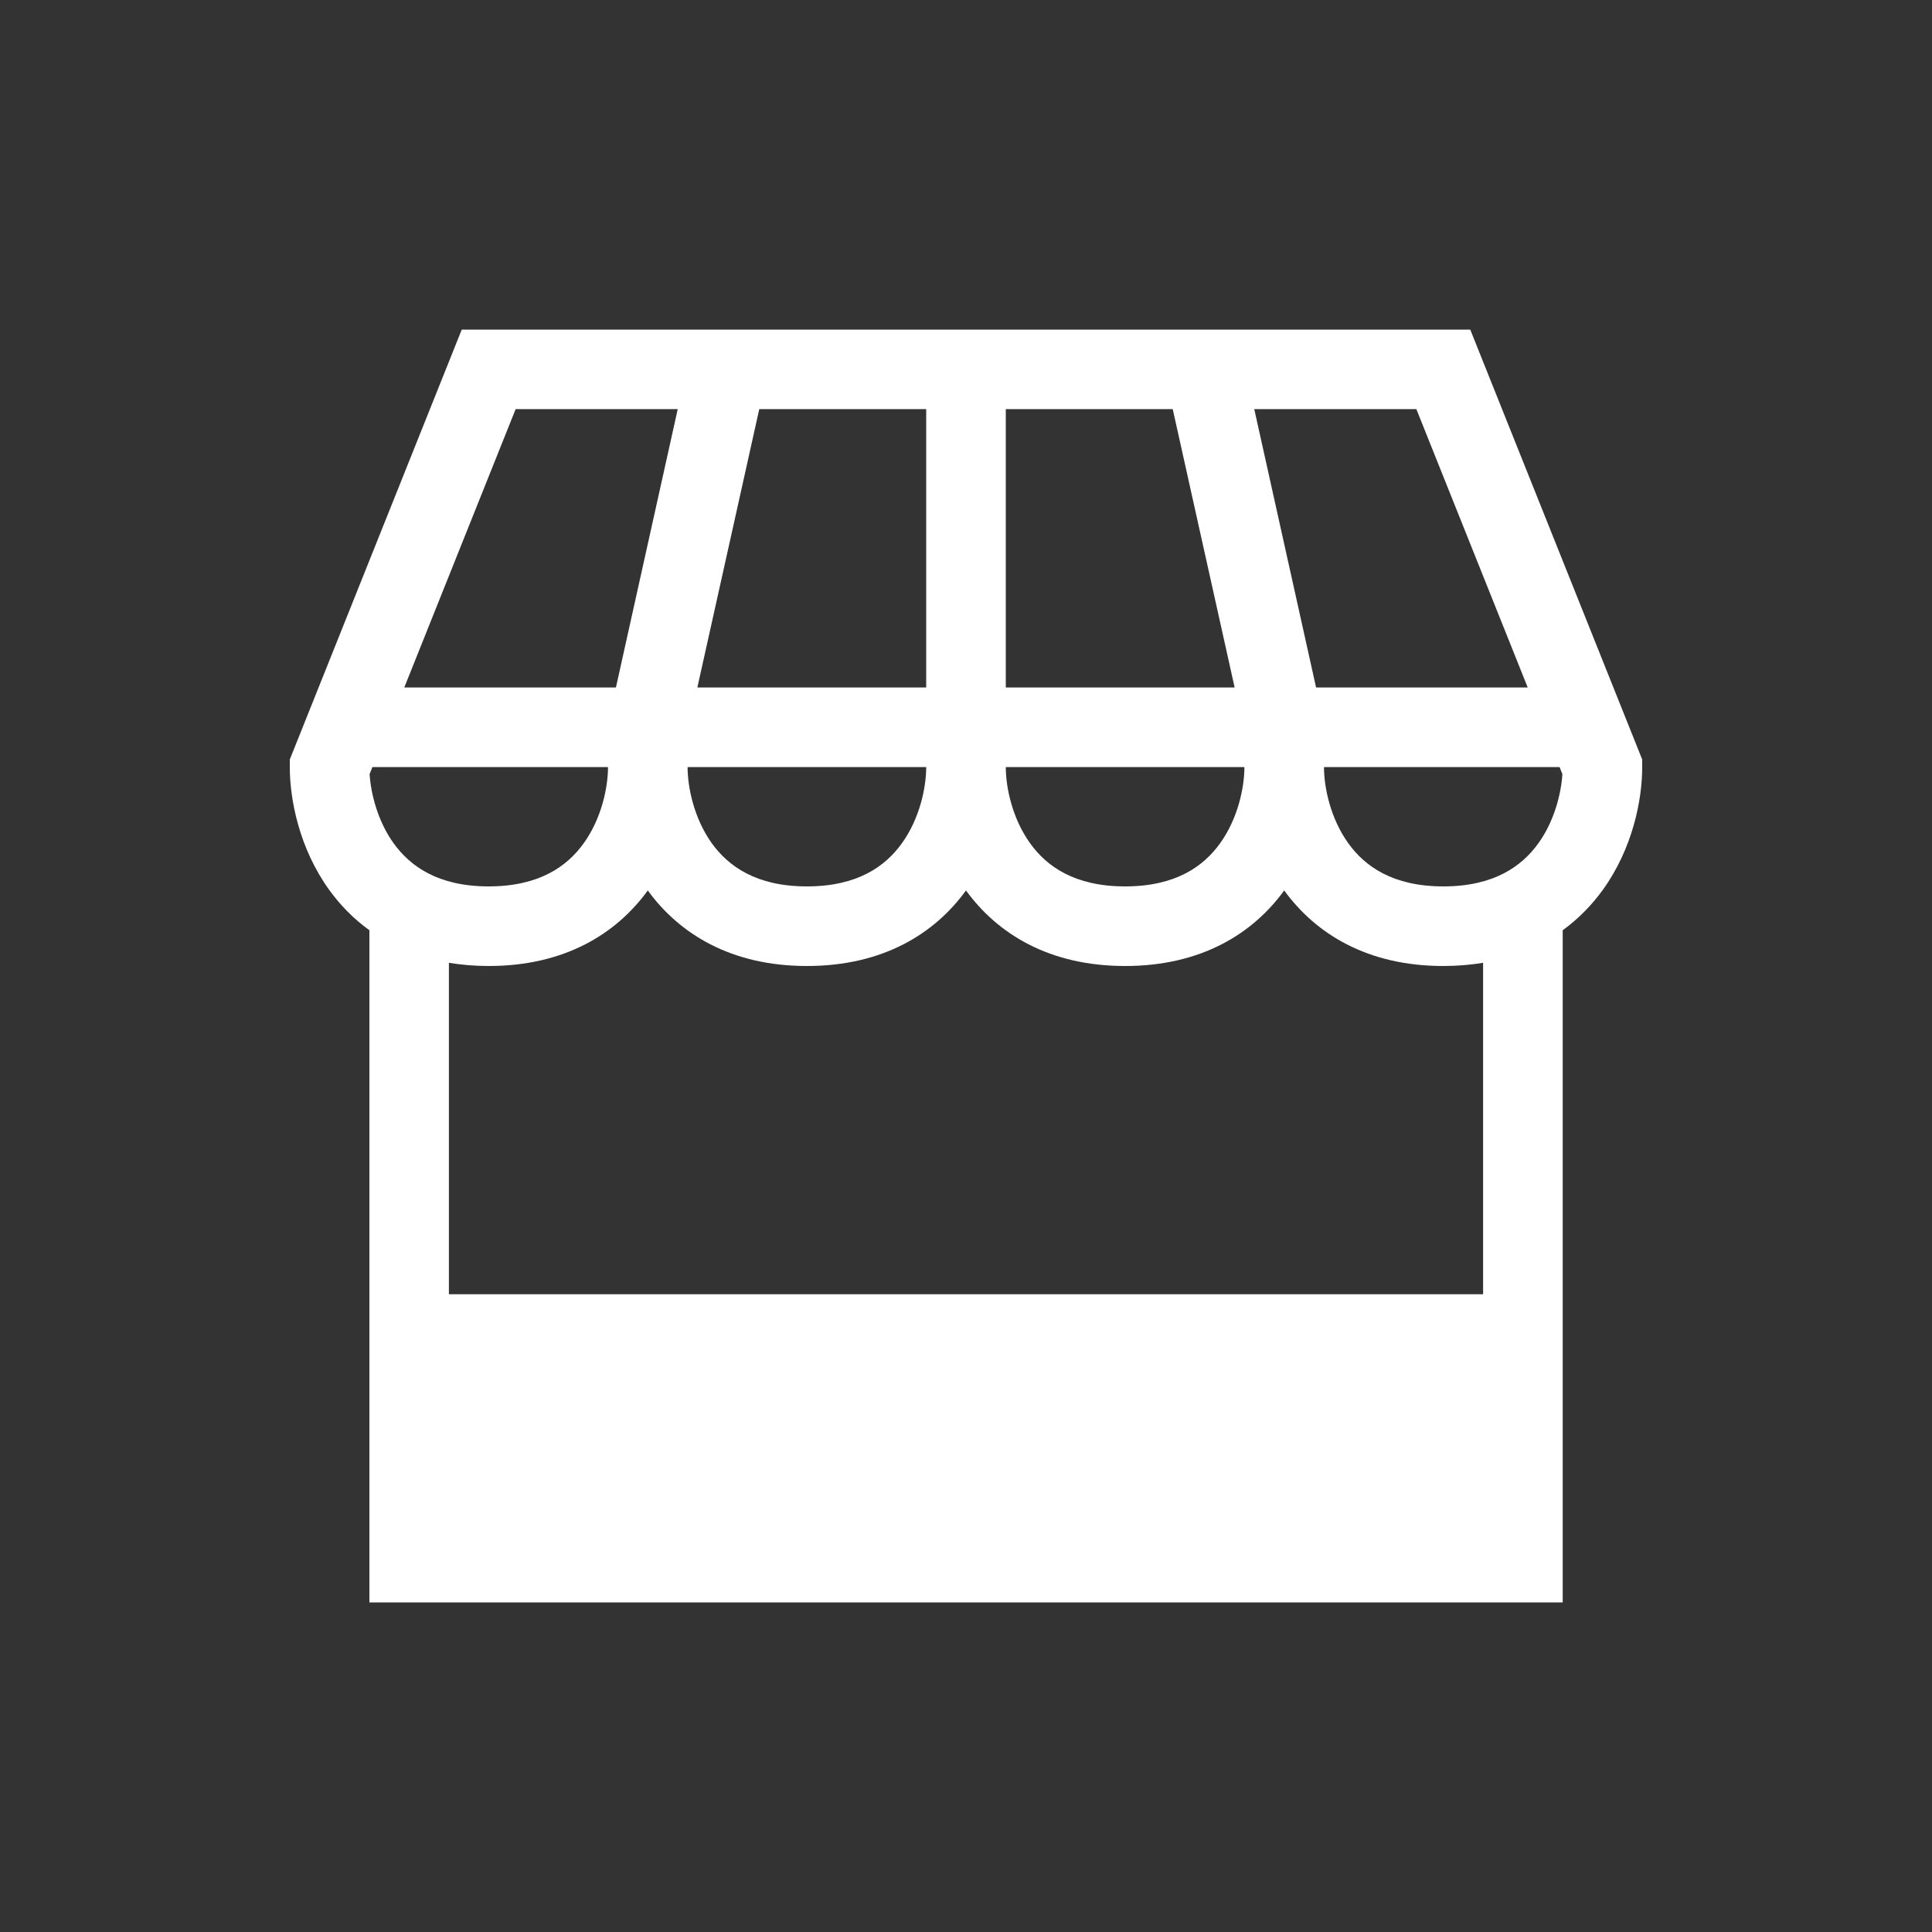 <svg width="20" height="20" viewBox="0 0 20 20" fill="none" xmlns="http://www.w3.org/2000/svg">
<rect x="0" y="0" width="20" height="20" fill="#333333" stroke="none"/>
<path fill-rule="evenodd" clip-rule="evenodd" d="M17 7.862L15.22 3.412H4.78L3 7.862V7.941C3 8.281 3.099 8.783 3.407 9.211C3.52 9.367 3.658 9.51 3.824 9.63V16.588H16.177V9.63C16.342 9.51 16.48 9.367 16.593 9.211C16.901 8.783 17 8.281 17 7.941V7.862ZM15.353 9.967C15.224 9.988 15.087 10 14.941 10C14.152 10 13.618 9.664 13.294 9.218C12.97 9.664 12.436 10 11.647 10C10.858 10 10.324 9.664 10 9.218C9.676 9.664 9.142 10 8.353 10C7.564 10 7.03 9.664 6.706 9.218C6.382 9.664 5.848 10 5.059 10C4.913 10 4.776 9.988 4.647 9.967V13.398H15.353V9.967ZM13.706 7.941C13.706 8.15 13.772 8.472 13.958 8.73C14.128 8.967 14.417 9.176 14.941 9.176C15.466 9.176 15.754 8.967 15.925 8.73C16.09 8.5 16.16 8.22 16.174 8.014L16.145 7.941H13.706ZM14.662 4.235L15.815 7.117H13.624L12.984 4.235H14.662ZM12.781 7.117L12.14 4.235H10.412V7.117H12.781ZM7.219 7.117L7.86 4.235H9.588V7.117H7.219ZM7.016 4.235L6.376 7.117H4.185L5.338 4.235H7.016ZM3.826 8.014L3.855 7.941H6.294C6.294 8.15 6.228 8.472 6.042 8.73C5.872 8.967 5.583 9.176 5.059 9.176C4.534 9.176 4.246 8.967 4.075 8.73C3.91 8.5 3.84 8.22 3.826 8.014ZM9.336 8.73C9.522 8.472 9.588 8.15 9.588 7.941H7.118C7.118 8.15 7.184 8.472 7.369 8.73C7.54 8.967 7.828 9.176 8.353 9.176C8.878 9.176 9.166 8.967 9.336 8.73ZM12.63 8.73C12.816 8.472 12.882 8.15 12.882 7.941H10.412C10.412 8.15 10.478 8.472 10.664 8.73C10.834 8.967 11.122 9.176 11.647 9.176C12.172 9.176 12.46 8.967 12.63 8.73Z" fill="white"/>
</svg>
